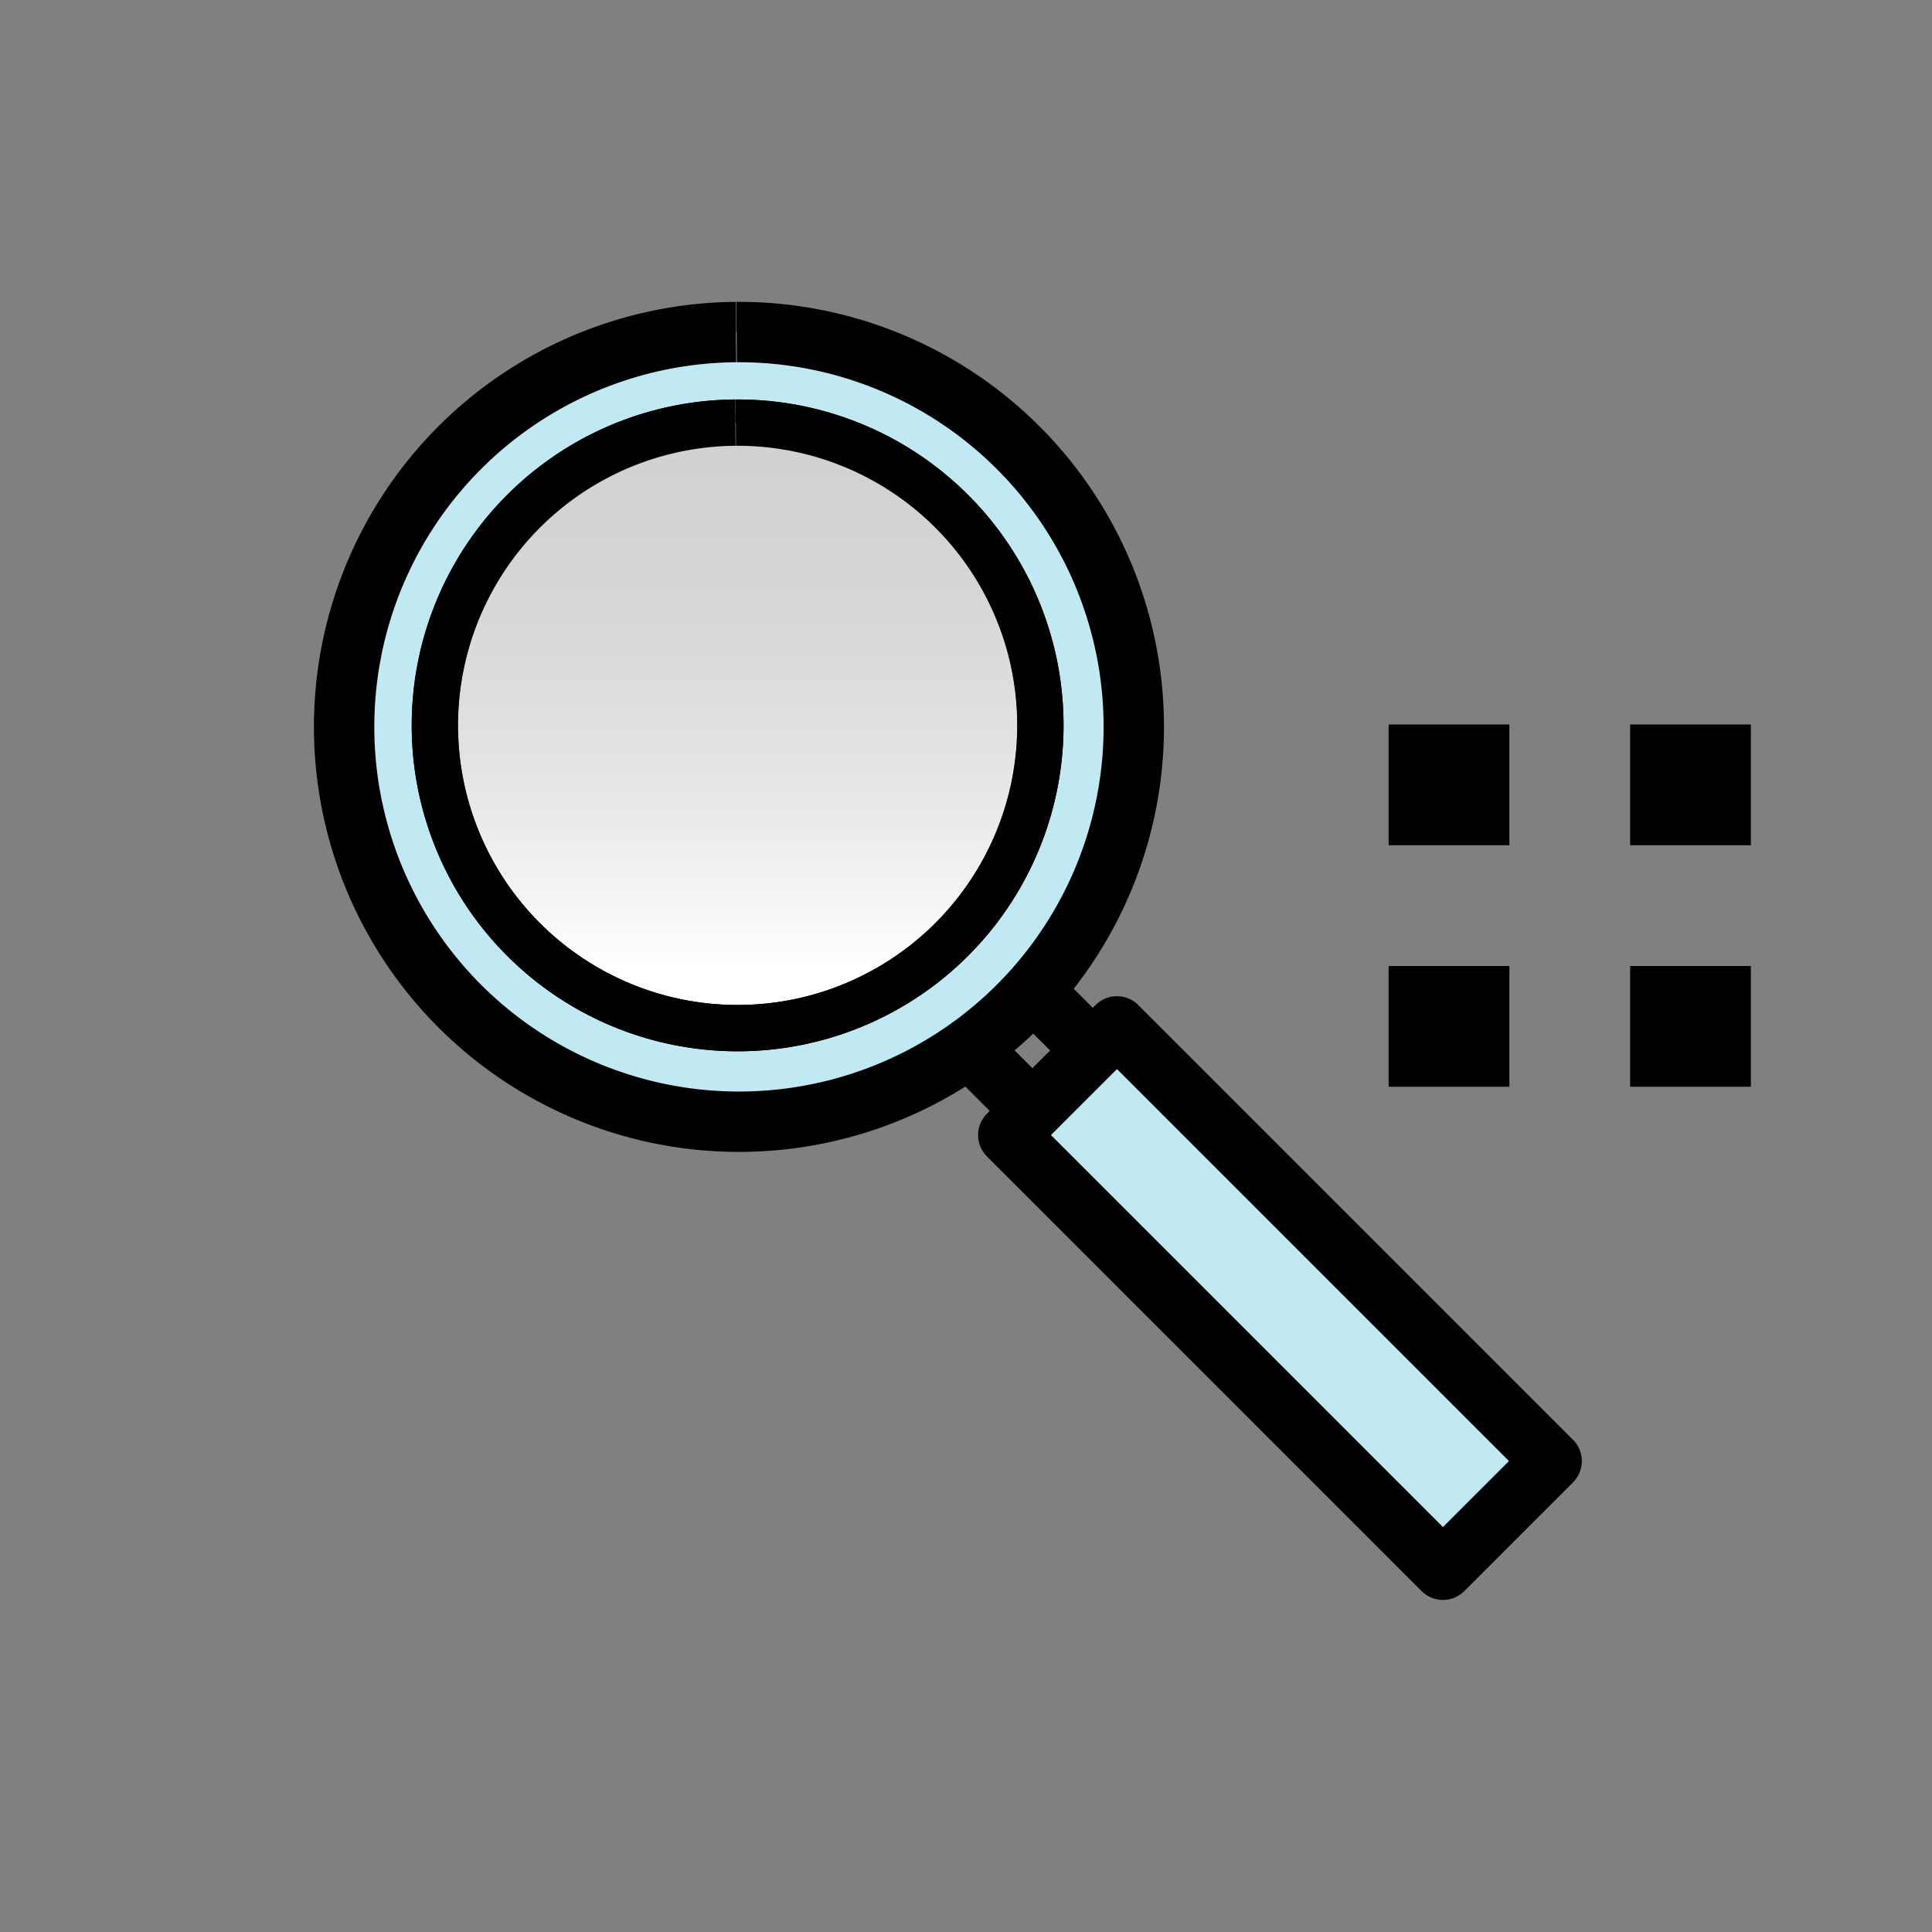 <?xml version="1.0" encoding="UTF-8" standalone="no"?>
<!-- Created with Inkscape (http://www.inkscape.org/) -->

<svg
   xmlns:osb="http://www.openswatchbook.org/uri/2009/osb"
   xmlns:dc="http://purl.org/dc/elements/1.1/"
   xmlns:cc="http://creativecommons.org/ns#"
   xmlns:rdf="http://www.w3.org/1999/02/22-rdf-syntax-ns#"
   xmlns:svg="http://www.w3.org/2000/svg"
   xmlns="http://www.w3.org/2000/svg"
   xmlns:xlink="http://www.w3.org/1999/xlink"
   xmlns:sodipodi="http://sodipodi.sourceforge.net/DTD/sodipodi-0.dtd"
   xmlns:inkscape="http://www.inkscape.org/namespaces/inkscape"
   width="32"
   height="32"
   id="svg3360"
   version="1.1"
   inkscape:version="0.91 r13725"
   viewBox="0 0 32 32"
   sodipodi:docname="zoom-fit.svg"
   inkscape:export-filename="/home/cannam/code/sv-iconset/align24.png"
   inkscape:export-xdpi="67.5"
   inkscape:export-ydpi="67.5">
  <rect x="0" y="0" width="32" height="32" fill="#808080" stroke="none"/>
  <defs
     id="defs3362">
    <linearGradient
       inkscape:collect="always"
       id="linearGradient4321">
      <stop
         style="stop-color:#d1d1d1;stop-opacity:1;"
         offset="0"
         id="stop4323" />
      <stop
         style="stop-color:#a7a7a7;stop-opacity:0"
         offset="1"
         id="stop4325" />
    </linearGradient>
    <linearGradient
       id="linearGradient4267"
       osb:paint="solid">
      <stop
         style="stop-color:#000000;stop-opacity:1;"
         offset="0"
         id="stop4269" />
    </linearGradient>
    <linearGradient
       inkscape:collect="always"
       xlink:href="#linearGradient4321"
       id="linearGradient4327"
       x1="12"
       y1="7"
       x2="12"
       y2="16"
       gradientUnits="userSpaceOnUse" />
  </defs>
  <sodipodi:namedview
     id="base"
     pagecolor="#ffffff"
     bordercolor="#666666"
     borderopacity="1.0"
     inkscape:pageopacity="0.0"
     inkscape:pageshadow="2"
     inkscape:zoom="22.395604"
     inkscape:cx="13.061299"
     inkscape:cy="20.582873"
     inkscape:current-layer="layer1"
     showgrid="true"
     inkscape:grid-bbox="true"
     inkscape:document-units="px"
     inkscape:snap-grids="true"
     showguides="true"
     objecttolerance="20"
     inkscape:snap-bbox="false"
     inkscape:object-nodes="true"
     inkscape:window-width="1727"
     inkscape:window-height="1273"
     inkscape:window-x="165"
     inkscape:window-y="134"
     inkscape:window-maximized="0">
    <inkscape:grid
       type="xygrid"
       id="grid3368"
       spacingx="0.5"
       spacingy="0.5"
       dotted="false"
       empspacing="2" />
  </sodipodi:namedview>
  <g
     id="layer1"
     inkscape:label="Layer 1"
     inkscape:groupmode="layer">
    <path
       style="fill:#c1e9f3;fill-opacity:1;stroke:#000000;stroke-width:1;stroke-linecap:butt;stroke-linejoin:miter;stroke-miterlimit:4;stroke-dasharray:none;stroke-opacity:1"
       id="path4185"
       sodipodi:type="arc"
       sodipodi:cx="12.239387"
       sodipodi:cy="12.039387"
       sodipodi:rx="6.5393863"
       sodipodi:ry="6.5393863"
       sodipodi:start="4.706366"
       sodipodi:end="4.7050168"
       sodipodi:open="true"
       d="M 12.2,5.5 A 6.539,6.539 0 0 1 18.779,11.998 6.539,6.539 0 0 1 12.283,18.579 6.539,6.539 0 0 1 5.7,12.085 6.539,6.539 0 0 1 12.191,5.5" />
    <path
       style="fill:#c1e9f3;fill-rule:evenodd;stroke:#000000;stroke-width:1;stroke-linecap:butt;stroke-linejoin:round;stroke-miterlimit:4;stroke-dasharray:none;stroke-opacity:1;fill-opacity:1"
       d="M 16.7,18.8 23.9,26 25.7,24.2 18.5,17 Z"
       id="path4191"
       inkscape:connector-curvature="0" />
    <path
       style="fill:none;fill-rule:evenodd;stroke:#000000;stroke-width:1px;stroke-linecap:butt;stroke-linejoin:miter;stroke-opacity:1"
       d="m 16.2,17.5 1,1"
       id="path4197"
       inkscape:connector-curvature="0" />
    <path
       style="fill:none;fill-rule:evenodd;stroke:#000000;stroke-width:1px;stroke-linecap:butt;stroke-linejoin:miter;stroke-opacity:1"
       d="m 17.2,16.5 1,1"
       id="path4199"
       inkscape:connector-curvature="0" />
    <path
       style="fill:#ffffff;fill-opacity:1;stroke:#000000;stroke-width:0.767;stroke-linecap:butt;stroke-linejoin:miter;stroke-miterlimit:4;stroke-dasharray:none;stroke-opacity:1"
       id="path4185-7-2"
       sodipodi:type="arc"
       sodipodi:cx="12.217641"
       sodipodi:cy="12.014298"
       sodipodi:rx="5.0144348"
       sodipodi:ry="5.0144348"
       sodipodi:start="4.706366"
       sodipodi:end="4.7050168"
       sodipodi:open="true"
       d="M 12.187,7 A 5.014,5.014 0 0 1 17.232,11.982 5.014,5.014 0 0 1 12.251,17.029 5.014,5.014 0 0 1 7.203,12.05 5.014,5.014 0 0 1 12.181,7" />
    <path
       style="fill:url(#linearGradient4327);fill-opacity:1;stroke:#000000;stroke-width:0.767;stroke-linecap:butt;stroke-linejoin:miter;stroke-miterlimit:4;stroke-dasharray:none;stroke-opacity:1"
       id="path4185-7"
       sodipodi:type="arc"
       sodipodi:cx="12.217641"
       sodipodi:cy="12.014298"
       sodipodi:rx="5.0144348"
       sodipodi:ry="5.0144348"
       sodipodi:start="4.706366"
       sodipodi:end="4.7050168"
       sodipodi:open="true"
       d="M 12.187,7 A 5.014,5.014 0 0 1 17.232,11.982 5.014,5.014 0 0 1 12.251,17.029 5.014,5.014 0 0 1 7.203,12.05 5.014,5.014 0 0 1 12.181,7" />
    <path
       style="fill:none;fill-rule:evenodd;stroke:#000000;stroke-width:2;stroke-linecap:butt;stroke-linejoin:miter;stroke-miterlimit:4;stroke-dasharray:none;stroke-opacity:1"
       d="m 28,12 0,2"
       id="path4331"
       inkscape:connector-curvature="0"
       sodipodi:nodetypes="cc" />
    <path
       style="fill:none;fill-rule:evenodd;stroke:#000000;stroke-width:2;stroke-linecap:butt;stroke-linejoin:miter;stroke-miterlimit:4;stroke-dasharray:none;stroke-opacity:1"
       d="m 24,12 0,2"
       id="path4331-9"
       inkscape:connector-curvature="0"
       sodipodi:nodetypes="cc" />
    <path
       style="fill:none;fill-rule:evenodd;stroke:#000000;stroke-width:2;stroke-linecap:butt;stroke-linejoin:miter;stroke-miterlimit:4;stroke-dasharray:none;stroke-opacity:1"
       d="m 28,16 0,2"
       id="path4331-3"
       inkscape:connector-curvature="0"
       sodipodi:nodetypes="cc" />
    <path
       style="fill:none;fill-rule:evenodd;stroke:#000000;stroke-width:2;stroke-linecap:butt;stroke-linejoin:miter;stroke-miterlimit:4;stroke-dasharray:none;stroke-opacity:1"
       d="m 24,16 0,2"
       id="path4331-1"
       inkscape:connector-curvature="0"
       sodipodi:nodetypes="cc" />
  </g>
</svg>
